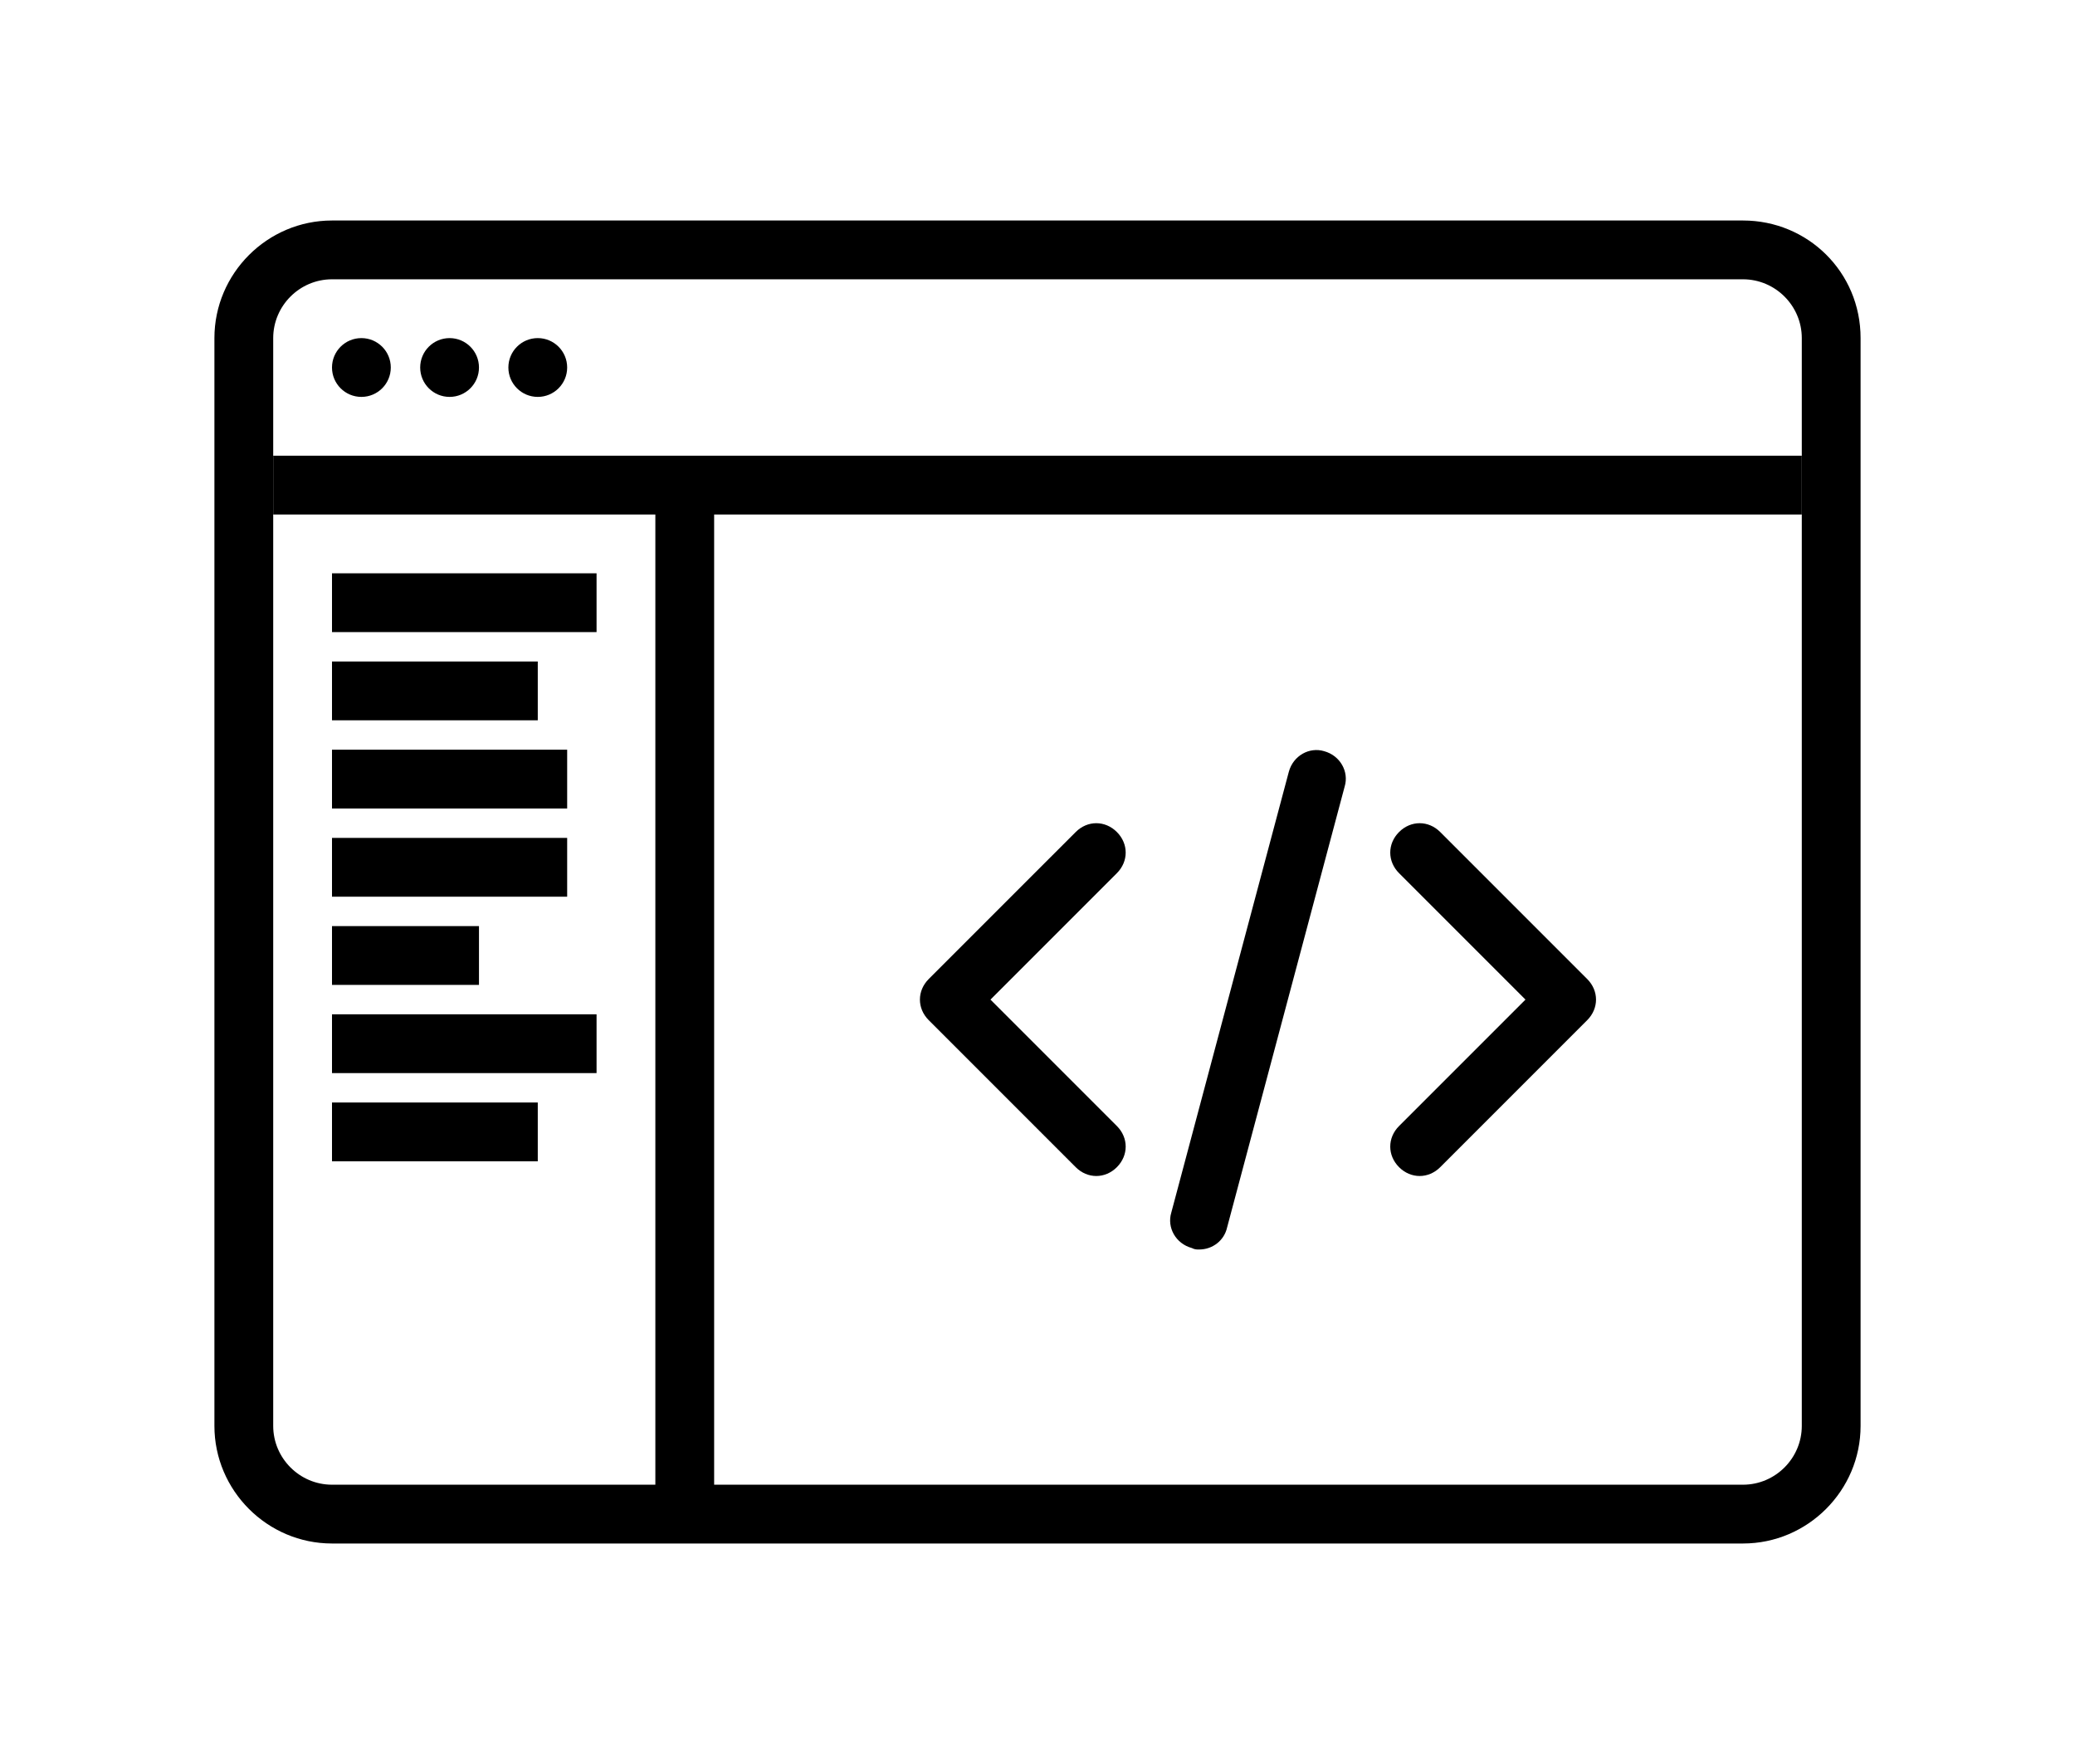 <svg height="102px" viewBox="0 0 120 120" xmlns="http://www.w3.org/2000/svg" class="push-half-bottom">
    <title>Development Icon</title>
    <path d="M108,19 C110.2,19 112,20.8 112,23 L112,97 C112,99.2 110.2,101 108,101 L12,101 C9.8,101 8,99.2 8,97 L8,23 C8,20.8 9.8,19 12,19 L108,19 L108,19 Z M108,15 L12,15 C7.6,15 4,18.6 4,23 L4,97 C4,101.4 7.6,105 12,105 L108,105 C112.4,105 116,101.4 116,97 L116,23 C116,18.5 112.4,15 108,15 L108,15 L108,15 Z" fill="#000000"></path>
    <rect fill="#000000" x="8" y="31" width="104" height="4"></rect>
    <rect fill="#000000" x="34" y="33" width="4" height="71"></rect>
    <path d="M71,85 C70.8,85 70.7,85 70.5,84.9 C69.4,84.6 68.8,83.5 69.1,82.5 L77.1,52.5 C77.4,51.4 78.5,50.8 79.5,51.1 C80.6,51.4 81.2,52.5 80.9,53.5 L72.9,83.5 C72.7,84.4 71.9,85 71,85 L71,85 L71,85 Z" fill="#000000"></path>
    <path d="M86,80 C85.5,80 85,79.8 84.6,79.4 C83.8,78.6 83.8,77.4 84.6,76.6 L93.2,68 L84.6,59.4 C83.8,58.6 83.8,57.4 84.6,56.6 C85.4,55.8 86.6,55.8 87.4,56.6 L97.4,66.6 C98.2,67.4 98.2,68.6 97.4,69.4 L87.4,79.4 C87,79.8 86.5,80 86,80 L86,80 L86,80 Z" fill="#000000"></path>
    <path d="M64,80 C63.5,80 63,79.8 62.6,79.4 L52.6,69.4 C51.8,68.6 51.8,67.4 52.6,66.6 L62.6,56.6 C63.4,55.8 64.6,55.8 65.4,56.6 C66.2,57.4 66.2,58.6 65.4,59.4 L56.8,68 L65.4,76.6 C66.2,77.4 66.2,78.6 65.4,79.4 C65,79.8 64.5,80 64,80 L64,80 L64,80 Z" fill="#000000"></path>
    <rect fill="#000000" x="12" y="39" width="18" height="4"></rect>
    <rect fill="#000000" x="12" y="45" width="14" height="4"></rect>
    <rect fill="#000000" x="12" y="51" width="16" height="4"></rect>
    <rect fill="#000000" x="12" y="57" width="16" height="4"></rect>
    <rect fill="#000000" x="12" y="69" width="18" height="4"></rect>
    <rect fill="#000000" x="12" y="75" width="14" height="4"></rect>
    <rect fill="#000000" x="12" y="63" width="10" height="4"></rect>
    <circle fill="#000000" cx="14" cy="25" r="2"></circle>
    <circle fill="#000000" cx="20" cy="25" r="2"></circle>
    <circle fill="#000000" cx="26" cy="25" r="2"></circle>
</svg>